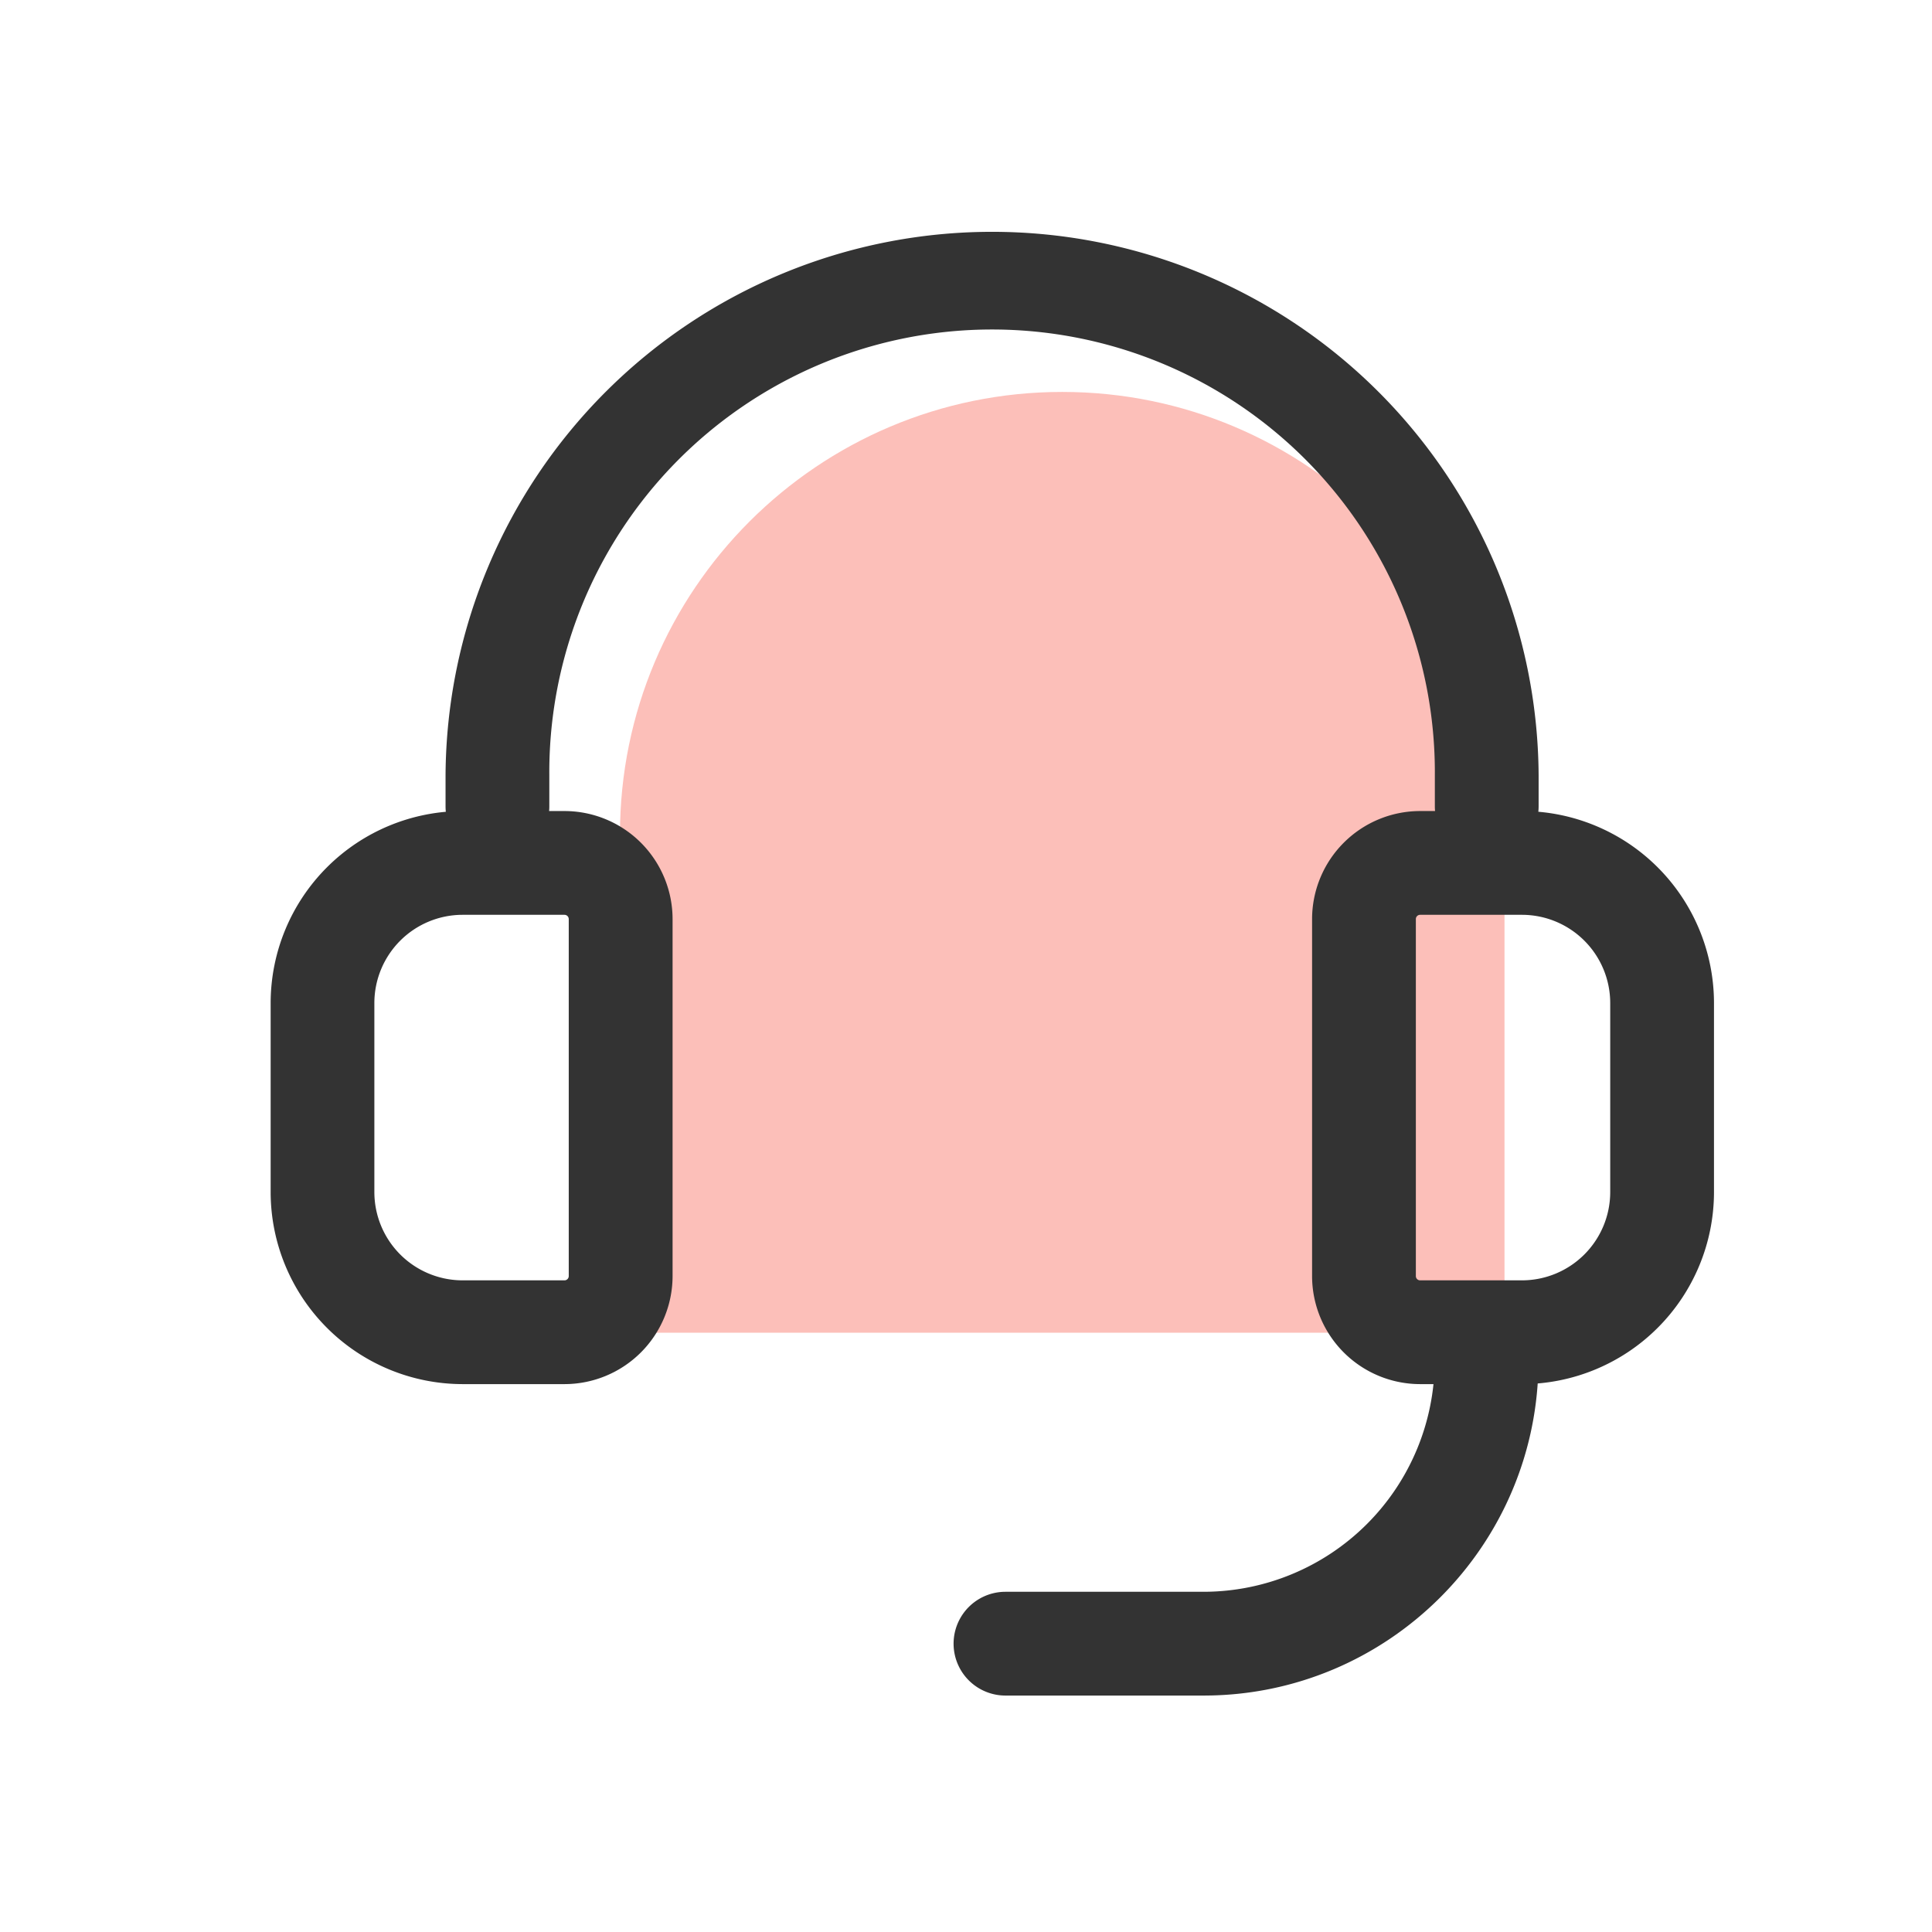 <?xml version="1.0" standalone="no"?><!DOCTYPE svg PUBLIC "-//W3C//DTD SVG 1.1//EN" "http://www.w3.org/Graphics/SVG/1.1/DTD/svg11.dtd"><svg t="1720489488402" class="icon" viewBox="0 0 1024 1024" version="1.1" xmlns="http://www.w3.org/2000/svg" p-id="1551" xmlns:xlink="http://www.w3.org/1999/xlink" width="200" height="200"><path d="M328.6 706.37V442.14c0-129.46 105-234.41 234.41-234.41 129.46 0 234.41 105 234.41 234.41v264.23z" fill="#FCBFB9" p-id="1552"></path><path d="M299.18 733.61h-54a101.87 101.87 0 0 1-101.73-101.76V531.62a101.86 101.86 0 0 1 101.76-101.75h54a57.32 57.32 0 0 1 57.27 57.26v189.21a57.33 57.33 0 0 1-57.3 57.27z m-54-248.74a46.8 46.8 0 0 0-46.76 46.75v100.23a46.81 46.81 0 0 0 46.76 46.76h54a2.27 2.27 0 0 0 2.27-2.27V487.13a2.27 2.27 0 0 0-2.27-2.26zM806.69 733.61h-54a57.32 57.32 0 0 1-57.26-57.27V487.13a57.32 57.32 0 0 1 57.26-57.26h54a101.87 101.87 0 0 1 101.76 101.75v100.23a101.88 101.88 0 0 1-101.76 101.76z m-54-248.74a2.26 2.26 0 0 0-2.26 2.26v189.21a2.27 2.27 0 0 0 2.26 2.27h54a46.82 46.82 0 0 0 46.76-46.76V531.62a46.81 46.81 0 0 0-46.76-46.75z" fill="#333333" p-id="1553"></path><path d="M788 454.87a27.5 27.5 0 0 1-27.5-27.5v-16.52a234.68 234.68 0 1 0-469.35 0v16.52a27.5 27.5 0 1 1-55 0v-16.52a289.68 289.68 0 0 1 579.35 0v16.52a27.51 27.51 0 0 1-27.5 27.5zM637.92 898.68h-105a27.5 27.5 0 1 1 0-55h105a122.63 122.63 0 0 0 122.5-122.5 27.5 27.5 0 0 1 55 0c0 97.87-79.62 177.5-177.5 177.5z" fill="#333333" p-id="1554"></path></svg>